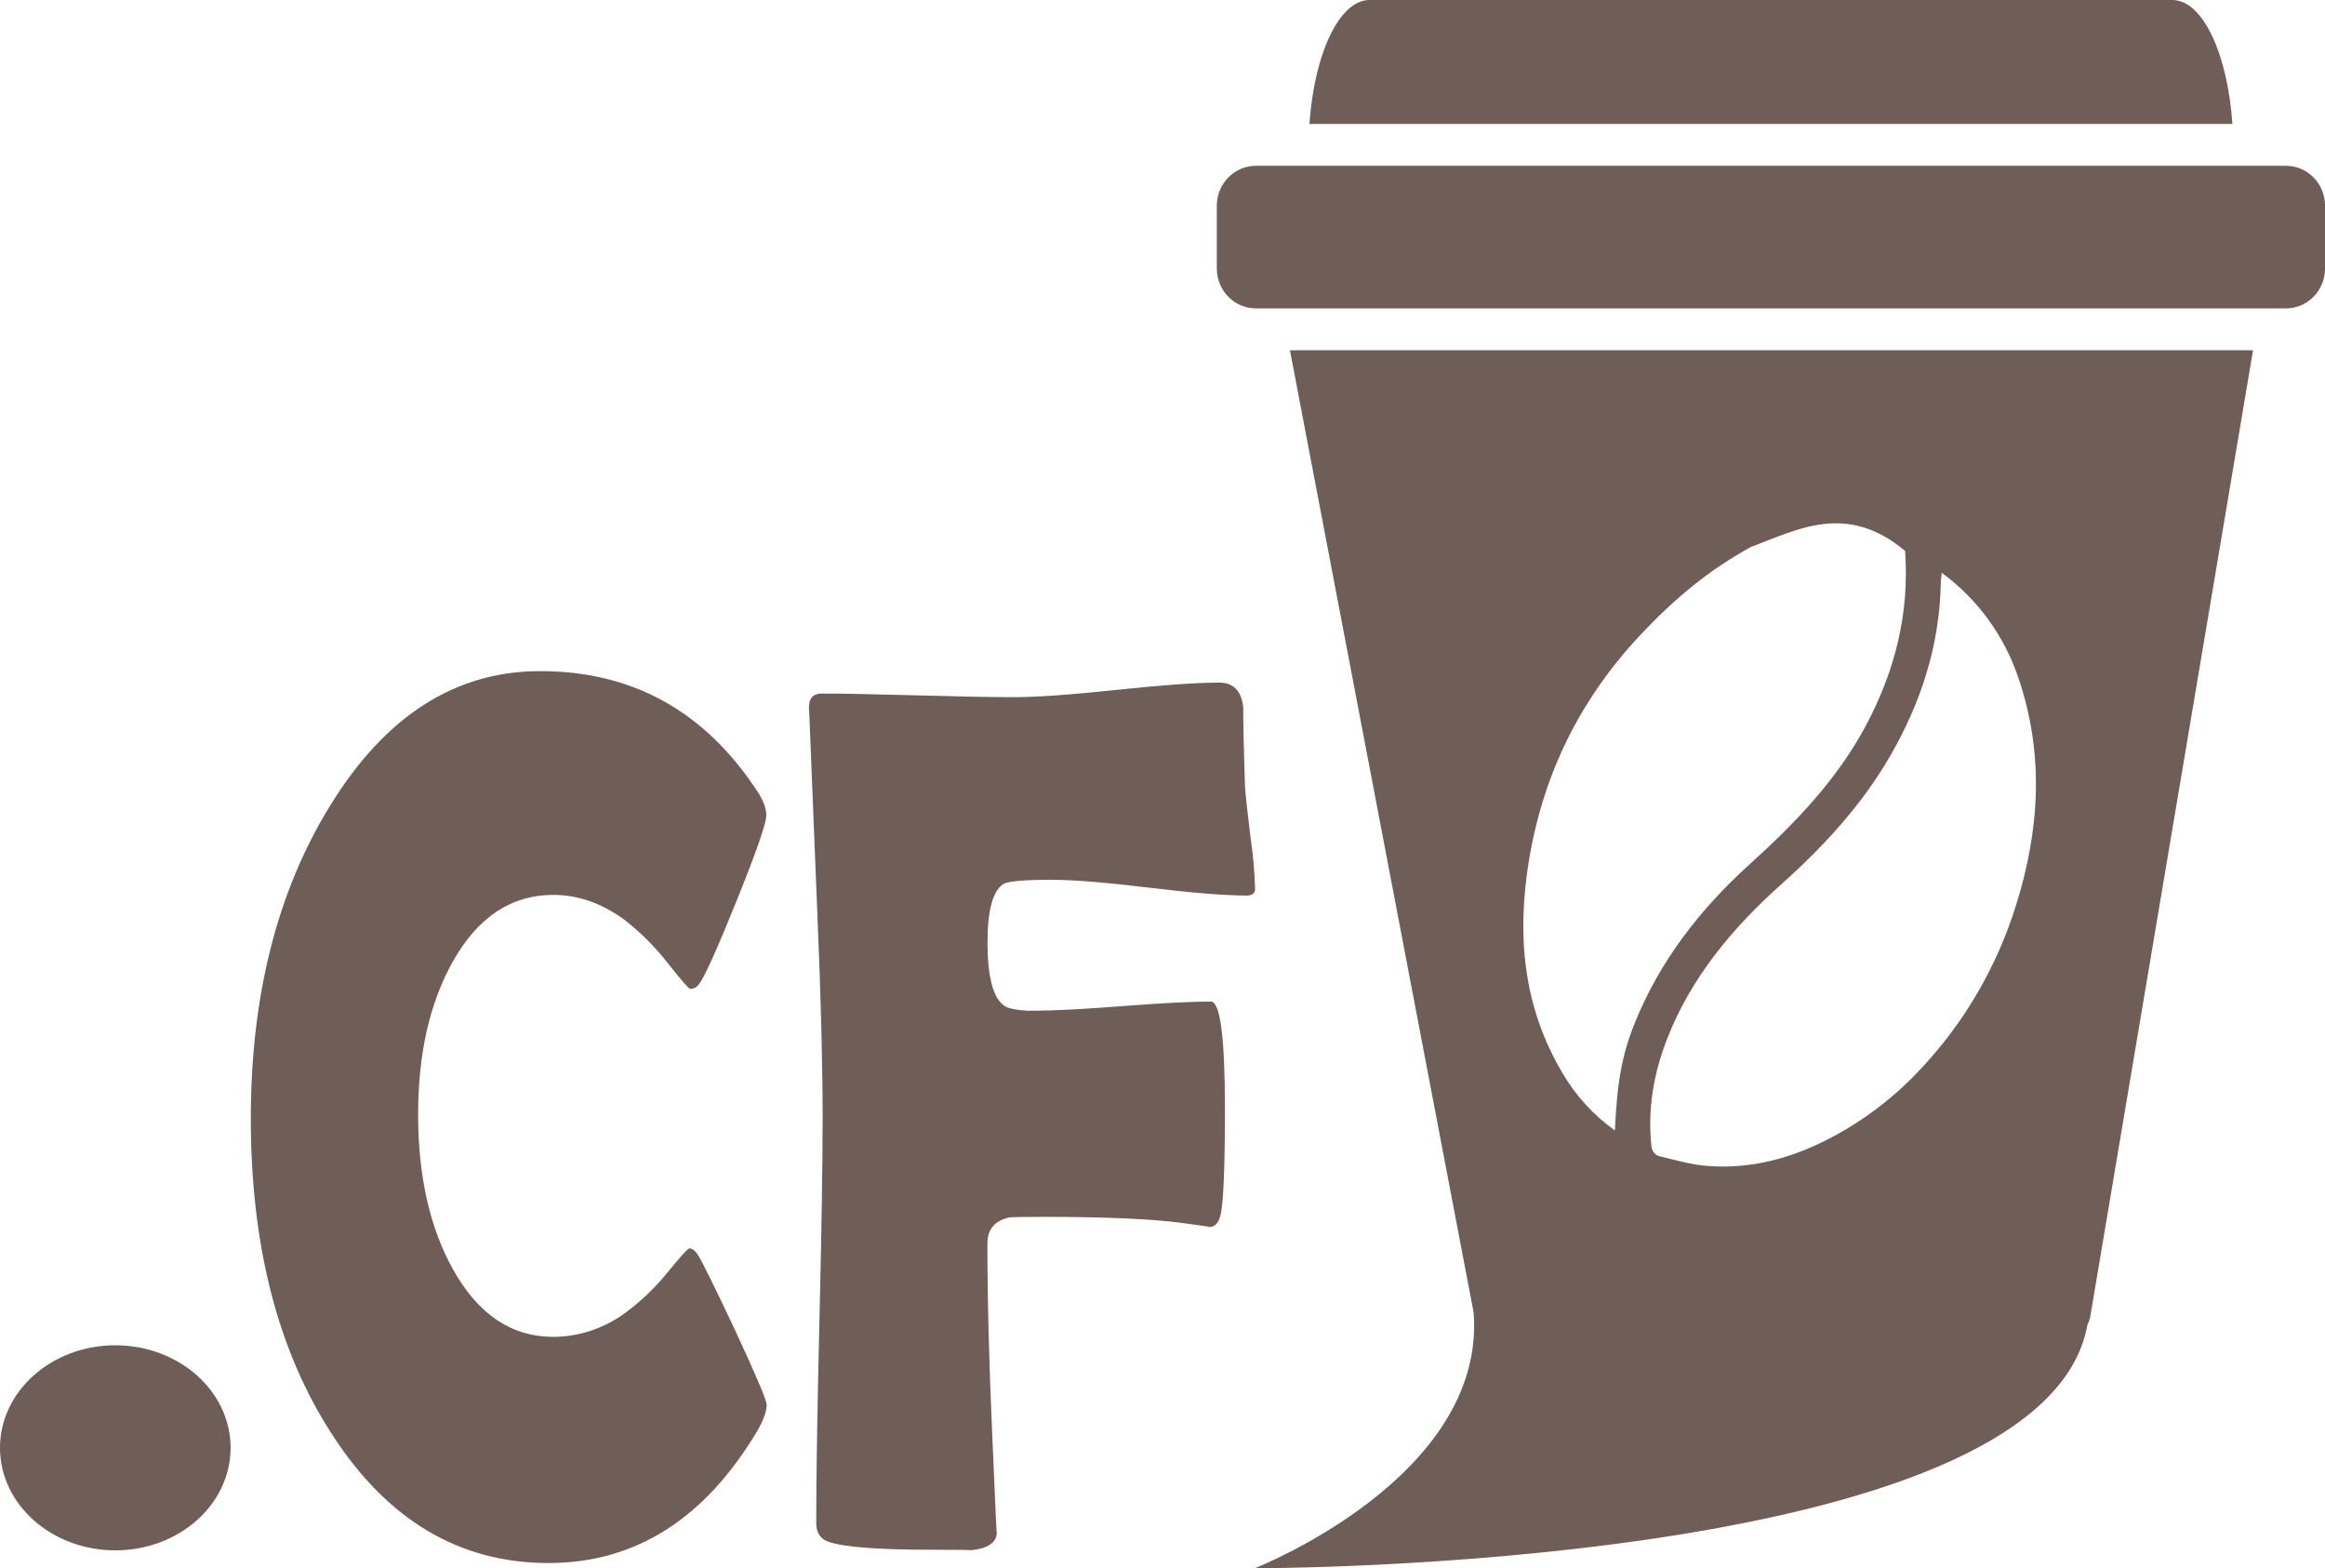 <svg width="298" height="201" viewBox="0 0 298 201" fill="none" xmlns="http://www.w3.org/2000/svg">
<g clip-path="url(#clip0_6_7)">
<path d="M292.957 21.251H161.012C159.685 21.24 158.408 21.767 157.461 22.716C156.515 23.665 155.975 24.959 155.961 26.314V34.463C155.975 35.818 156.515 37.112 157.461 38.061C158.408 39.011 159.685 39.537 161.012 39.526H292.957C294.283 39.537 295.56 39.01 296.506 38.061C297.452 37.112 297.991 35.818 298.004 34.463V26.314C297.991 24.96 297.452 23.666 296.506 22.716C295.56 21.767 294.283 21.24 292.957 21.251Z" fill="#6F5D57"/>
<path d="M188.88 168.227C190.502 189.403 160.827 201 160.827 201C160.827 201 261.96 201.219 267.551 169.8C267.685 169.508 267.798 169.206 267.888 168.897L288.776 44.892H165.333L188.88 168.227ZM248.874 73.411C253.434 76.745 256.866 81.445 258.694 86.861C262.026 96.62 261.438 106.308 258.424 115.943C255.963 123.901 251.722 131.164 246.037 137.16C242.703 140.712 238.81 143.669 234.518 145.906C229.641 148.44 224.49 149.861 218.907 149.445C216.74 149.287 214.604 148.655 212.478 148.133C212.27 148.027 212.09 147.871 211.951 147.68C211.813 147.489 211.721 147.267 211.682 147.033C211.13 142.193 211.956 137.523 213.73 133.019C216.792 125.241 222.061 118.923 228.341 113.315C233.781 108.452 238.635 103.166 242.257 96.912C246.234 90.033 248.589 82.724 248.755 74.806C248.763 74.413 248.818 74.023 248.874 73.411ZM195.975 110.248C197.778 99.282 202.514 89.595 210.297 81.332C214.515 76.855 218.914 73.116 224.428 70.102C230.478 67.833 236.703 64.362 244.179 70.609C244.749 78.478 242.942 85.844 239.235 92.85C235.529 99.857 230.163 105.431 224.302 110.732C217.896 116.518 212.745 123.169 209.546 131.087C207.939 135.054 207.257 138.597 206.987 144.889C204.261 142.957 201.972 140.452 200.274 137.542C195.149 128.939 194.416 119.713 195.975 110.248Z" fill="#6F5D57"/>
<path d="M278.427 0H175.542C171.658 0 168.459 6.871 167.833 15.882H286.132C285.506 6.859 282.326 0 278.427 0Z" fill="#6F5D57"/>
<path d="M89.465 160.861C89.095 160.29 88.725 160.003 88.354 160.003C88.172 160.003 87.276 160.987 85.666 162.956C84.012 165.022 82.094 166.852 79.964 168.397C77.316 170.297 74.164 171.326 70.929 171.347C65.552 171.347 61.254 168.448 58.035 162.65C55.073 157.313 53.592 150.707 53.592 142.832C53.592 135.063 55.073 128.535 58.035 123.248C61.244 117.546 65.542 114.696 70.929 114.699C74.037 114.699 77.035 115.735 79.923 117.807C82.101 119.482 84.056 121.441 85.737 123.634C87.384 125.71 88.295 126.746 88.48 126.746C88.702 126.747 88.92 126.69 89.115 126.581C89.309 126.471 89.473 126.314 89.591 126.122C90.25 125.346 91.855 121.796 94.405 115.474C96.955 109.152 98.226 105.496 98.219 104.508C98.219 103.626 97.849 102.618 97.108 101.483C90.376 91.173 81.087 86.018 69.24 86.018C58.346 86.018 49.369 91.768 42.309 103.268C35.535 114.254 32.148 127.62 32.148 143.365C32.148 159.637 35.605 173.109 42.517 183.78C49.611 194.814 58.868 200.332 70.288 200.335C81.441 200.335 90.382 194.663 97.112 183.319C97.878 181.969 98.263 180.883 98.263 180.052C98.263 179.484 96.928 176.324 94.257 170.572C91.65 165.038 90.053 161.802 89.465 160.861Z" fill="#6F5D57"/>
<path d="M160.279 107.31C159.879 104.048 159.642 101.846 159.568 100.704C159.42 96.25 159.347 92.908 159.349 90.68C159.127 88.555 158.103 87.492 156.276 87.492C153.351 87.492 148.953 87.803 143.083 88.426C137.212 89.049 132.816 89.359 129.893 89.356C127.15 89.356 123.045 89.279 117.577 89.126C112.109 88.972 108.026 88.894 105.328 88.891C104.195 88.891 103.647 89.539 103.684 90.835L103.74 91.769C103.777 92.959 104.124 101.559 104.78 117.569C105.22 127.935 105.439 136.536 105.439 143.373C105.439 149.125 105.302 157.766 105.028 169.294C104.754 180.822 104.617 189.461 104.617 195.211C104.617 196.454 105.148 197.256 106.209 197.619C108.184 198.292 112.59 198.63 119.425 198.633C123.301 198.633 124.929 198.658 124.309 198.708C126.612 198.499 127.764 197.723 127.764 196.379C127.764 197.309 127.581 193.449 127.216 184.797C126.779 175.218 126.559 166.746 126.557 159.383C126.557 157.568 127.49 156.453 129.356 156.04C129.684 155.992 131.129 155.967 133.689 155.964C141.625 155.964 147.55 156.223 151.462 156.74C154.239 157.103 155.391 157.284 154.917 157.284C155.658 157.284 156.143 156.819 156.398 155.885C156.798 154.592 156.999 149.981 157.002 142.053C157.002 132.932 156.398 128.372 155.191 128.372C152.666 128.372 148.89 128.566 143.864 128.954C138.838 129.343 135.062 129.538 132.537 129.541C131.414 129.589 130.29 129.462 129.204 129.162C127.449 128.489 126.572 125.691 126.572 120.768C126.572 116.674 127.248 114.187 128.601 113.307C129.186 112.944 131.234 112.763 134.744 112.763C137.523 112.763 141.702 113.099 147.278 113.772C152.855 114.445 157.014 114.782 159.757 114.782C160.497 114.782 160.868 114.498 160.868 113.927C160.804 111.711 160.607 109.502 160.279 107.31Z" fill="#6F5D57"/>
<path d="M14.778 172.425C6.632 172.425 0 178.308 0 185.565C0 192.821 6.617 198.709 14.778 198.709C22.939 198.709 29.556 192.825 29.556 185.565C29.556 178.305 22.939 172.425 14.778 172.425Z" fill="#6F5D57"/>
</g>
<defs>
<clipPath id="clip0_6_7">
<rect width="298" height="201" fill="white"/>
</clipPath>
</defs>
</svg>

